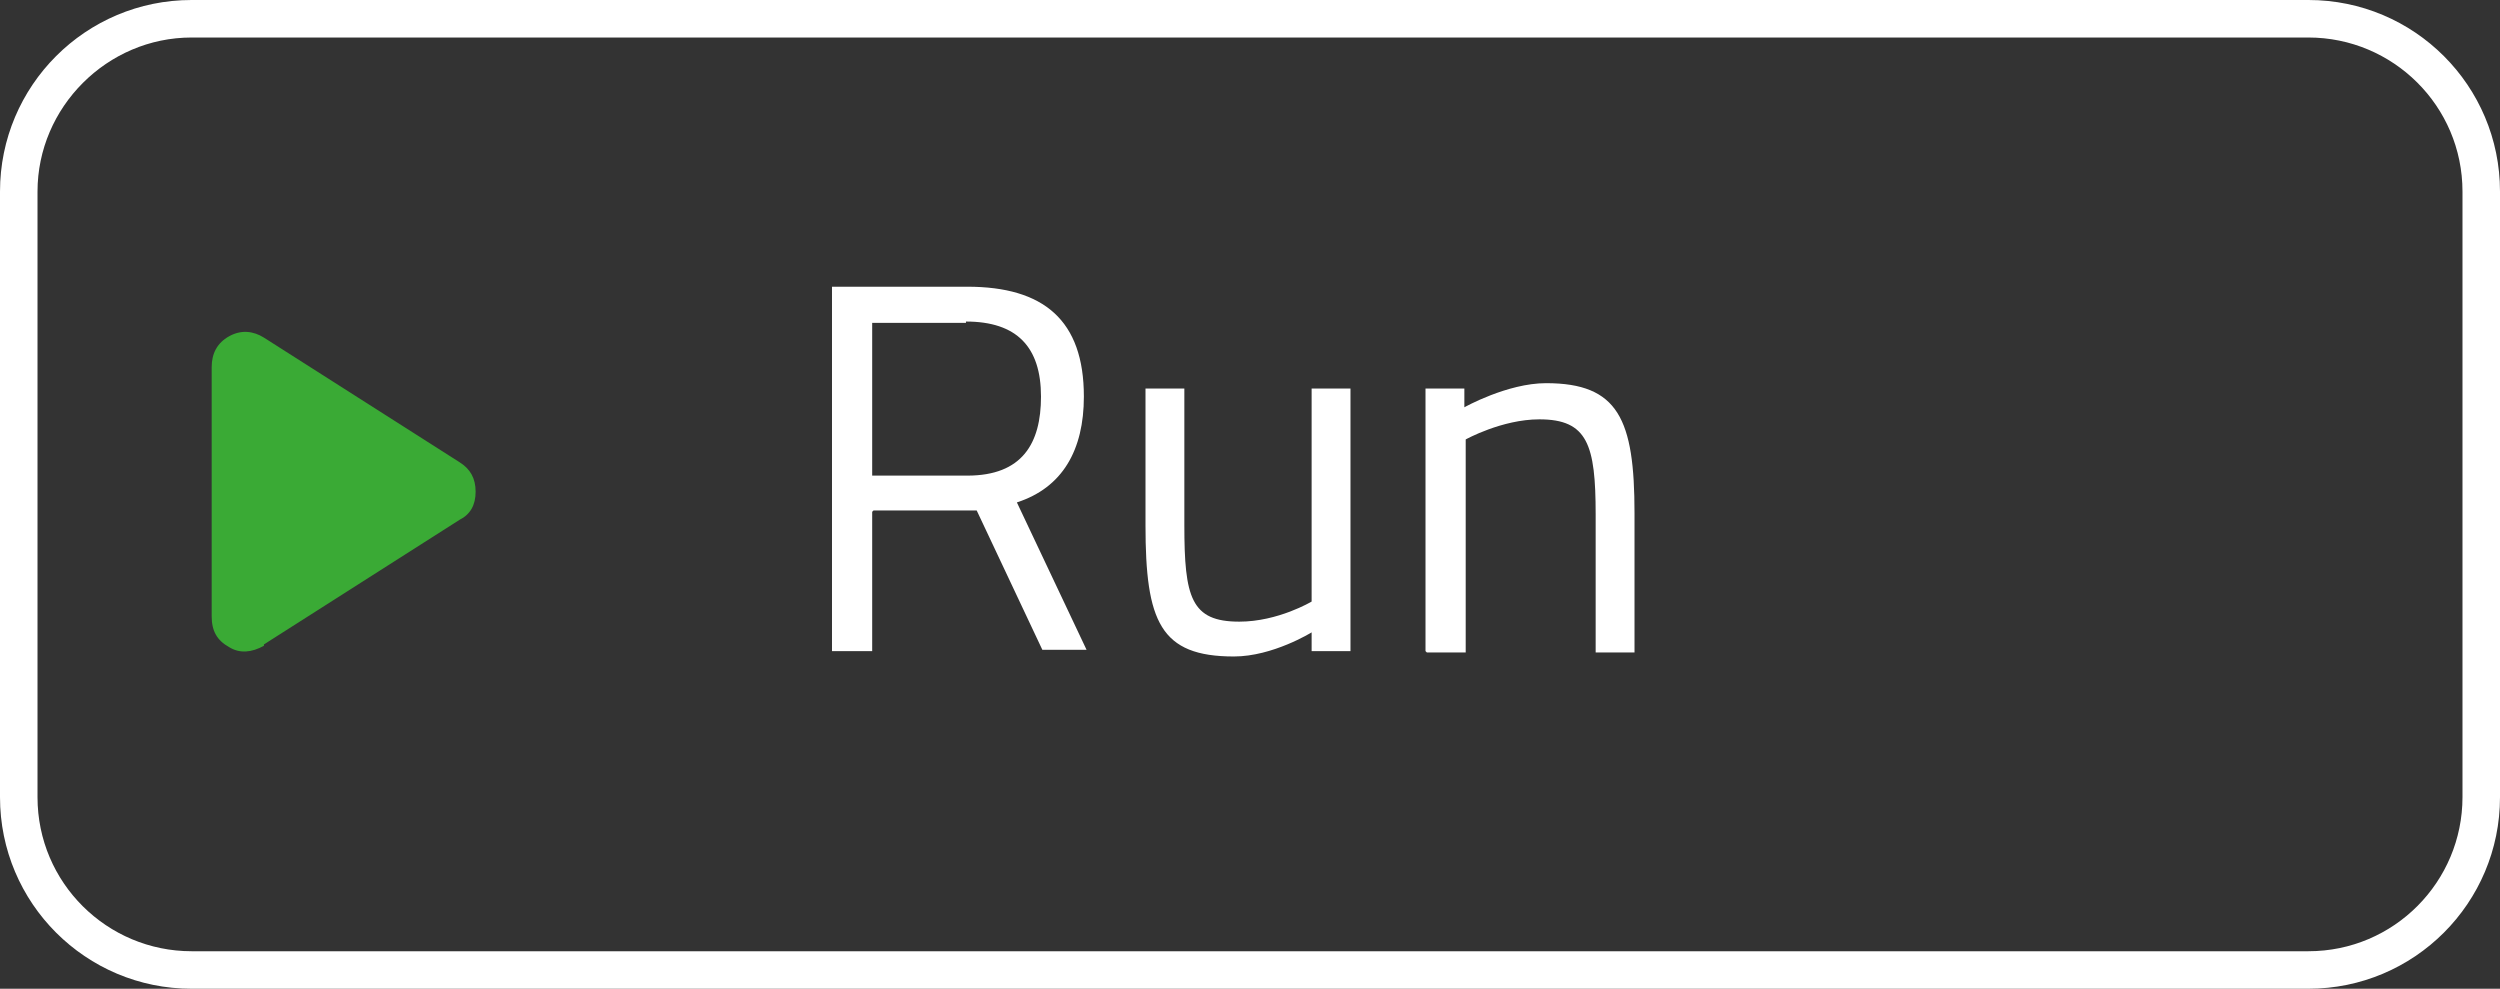 <?xml version="1.0" encoding="UTF-8"?><svg id="uuid-0625fa6f-e57d-41ee-b973-a3933d86b230" xmlns="http://www.w3.org/2000/svg" viewBox="0 0 18.66 7.38"><rect x="0" y="0" width="18.66" height="7.38" fill="#333333" stroke="none"/><defs><style>.uuid-0a64e545-ac35-4f43-b9f1-427a788b977e{fill:#3aaa35;}.uuid-0a64e545-ac35-4f43-b9f1-427a788b977e,.uuid-0f2681bc-96c5-4878-b2aa-79834c4876fe{stroke-width:0px;}.uuid-0f2681bc-96c5-4878-b2aa-79834c4876fe{fill:#fff;}</style></defs><g id="uuid-be291b61-51b0-42dc-93e6-61ff2530afd3"><path class="uuid-0a64e545-ac35-4f43-b9f1-427a788b977e" d="M1.97,4.82c-.09.05-.18.06-.26.01-.09-.05-.13-.12-.13-.23v-1.86c0-.1.04-.18.13-.23.09-.05.18-.04.26.01l1.46.93c.08.05.12.12.12.22s-.04.17-.12.21l-1.46.93Z"/><path class="uuid-0f2681bc-96c5-4878-b2aa-79834c4876fe" d="M6.51,3.82v1.04h-.3v-2.72h1.01c.57,0,.87.25.87.82,0,.4-.16.68-.5.79l.52,1.1h-.33l-.49-1.04h-.77ZM7.21,2.41h-.7v1.14h.71c.41,0,.55-.24.55-.59,0-.37-.18-.56-.56-.56Z"/><path class="uuid-0f2681bc-96c5-4878-b2aa-79834c4876fe" d="M10.08,2.9v1.96h-.29v-.14s-.29.18-.58.18c-.55,0-.66-.26-.66-.98v-1.02h.29v1.02c0,.54.05.72.41.72.29,0,.54-.15.54-.15v-1.59h.29Z"/><path class="uuid-0f2681bc-96c5-4878-b2aa-79834c4876fe" d="M10.64,4.86v-1.96h.29v.14s.32-.18.61-.18c.54,0,.66.27.66.97v1.04h-.29v-1.03c0-.52-.06-.71-.42-.71-.28,0-.55.15-.55.15v1.59h-.29Z"/><path class="uuid-0f2681bc-96c5-4878-b2aa-79834c4876fe" d="M17.23.28c.63,0,1.15.51,1.15,1.15v4.52c0,.63-.51,1.15-1.15,1.15H1.43c-.63,0-1.15-.51-1.15-1.15V1.43C.28.8.8.28,1.43.28h15.8M17.23,0H1.43C.64,0,0,.64,0,1.43v4.52c0,.79.64,1.43,1.43,1.43h15.8c.79,0,1.43-.64,1.43-1.43V1.43c0-.79-.64-1.43-1.43-1.43h0Z"/></g></svg>